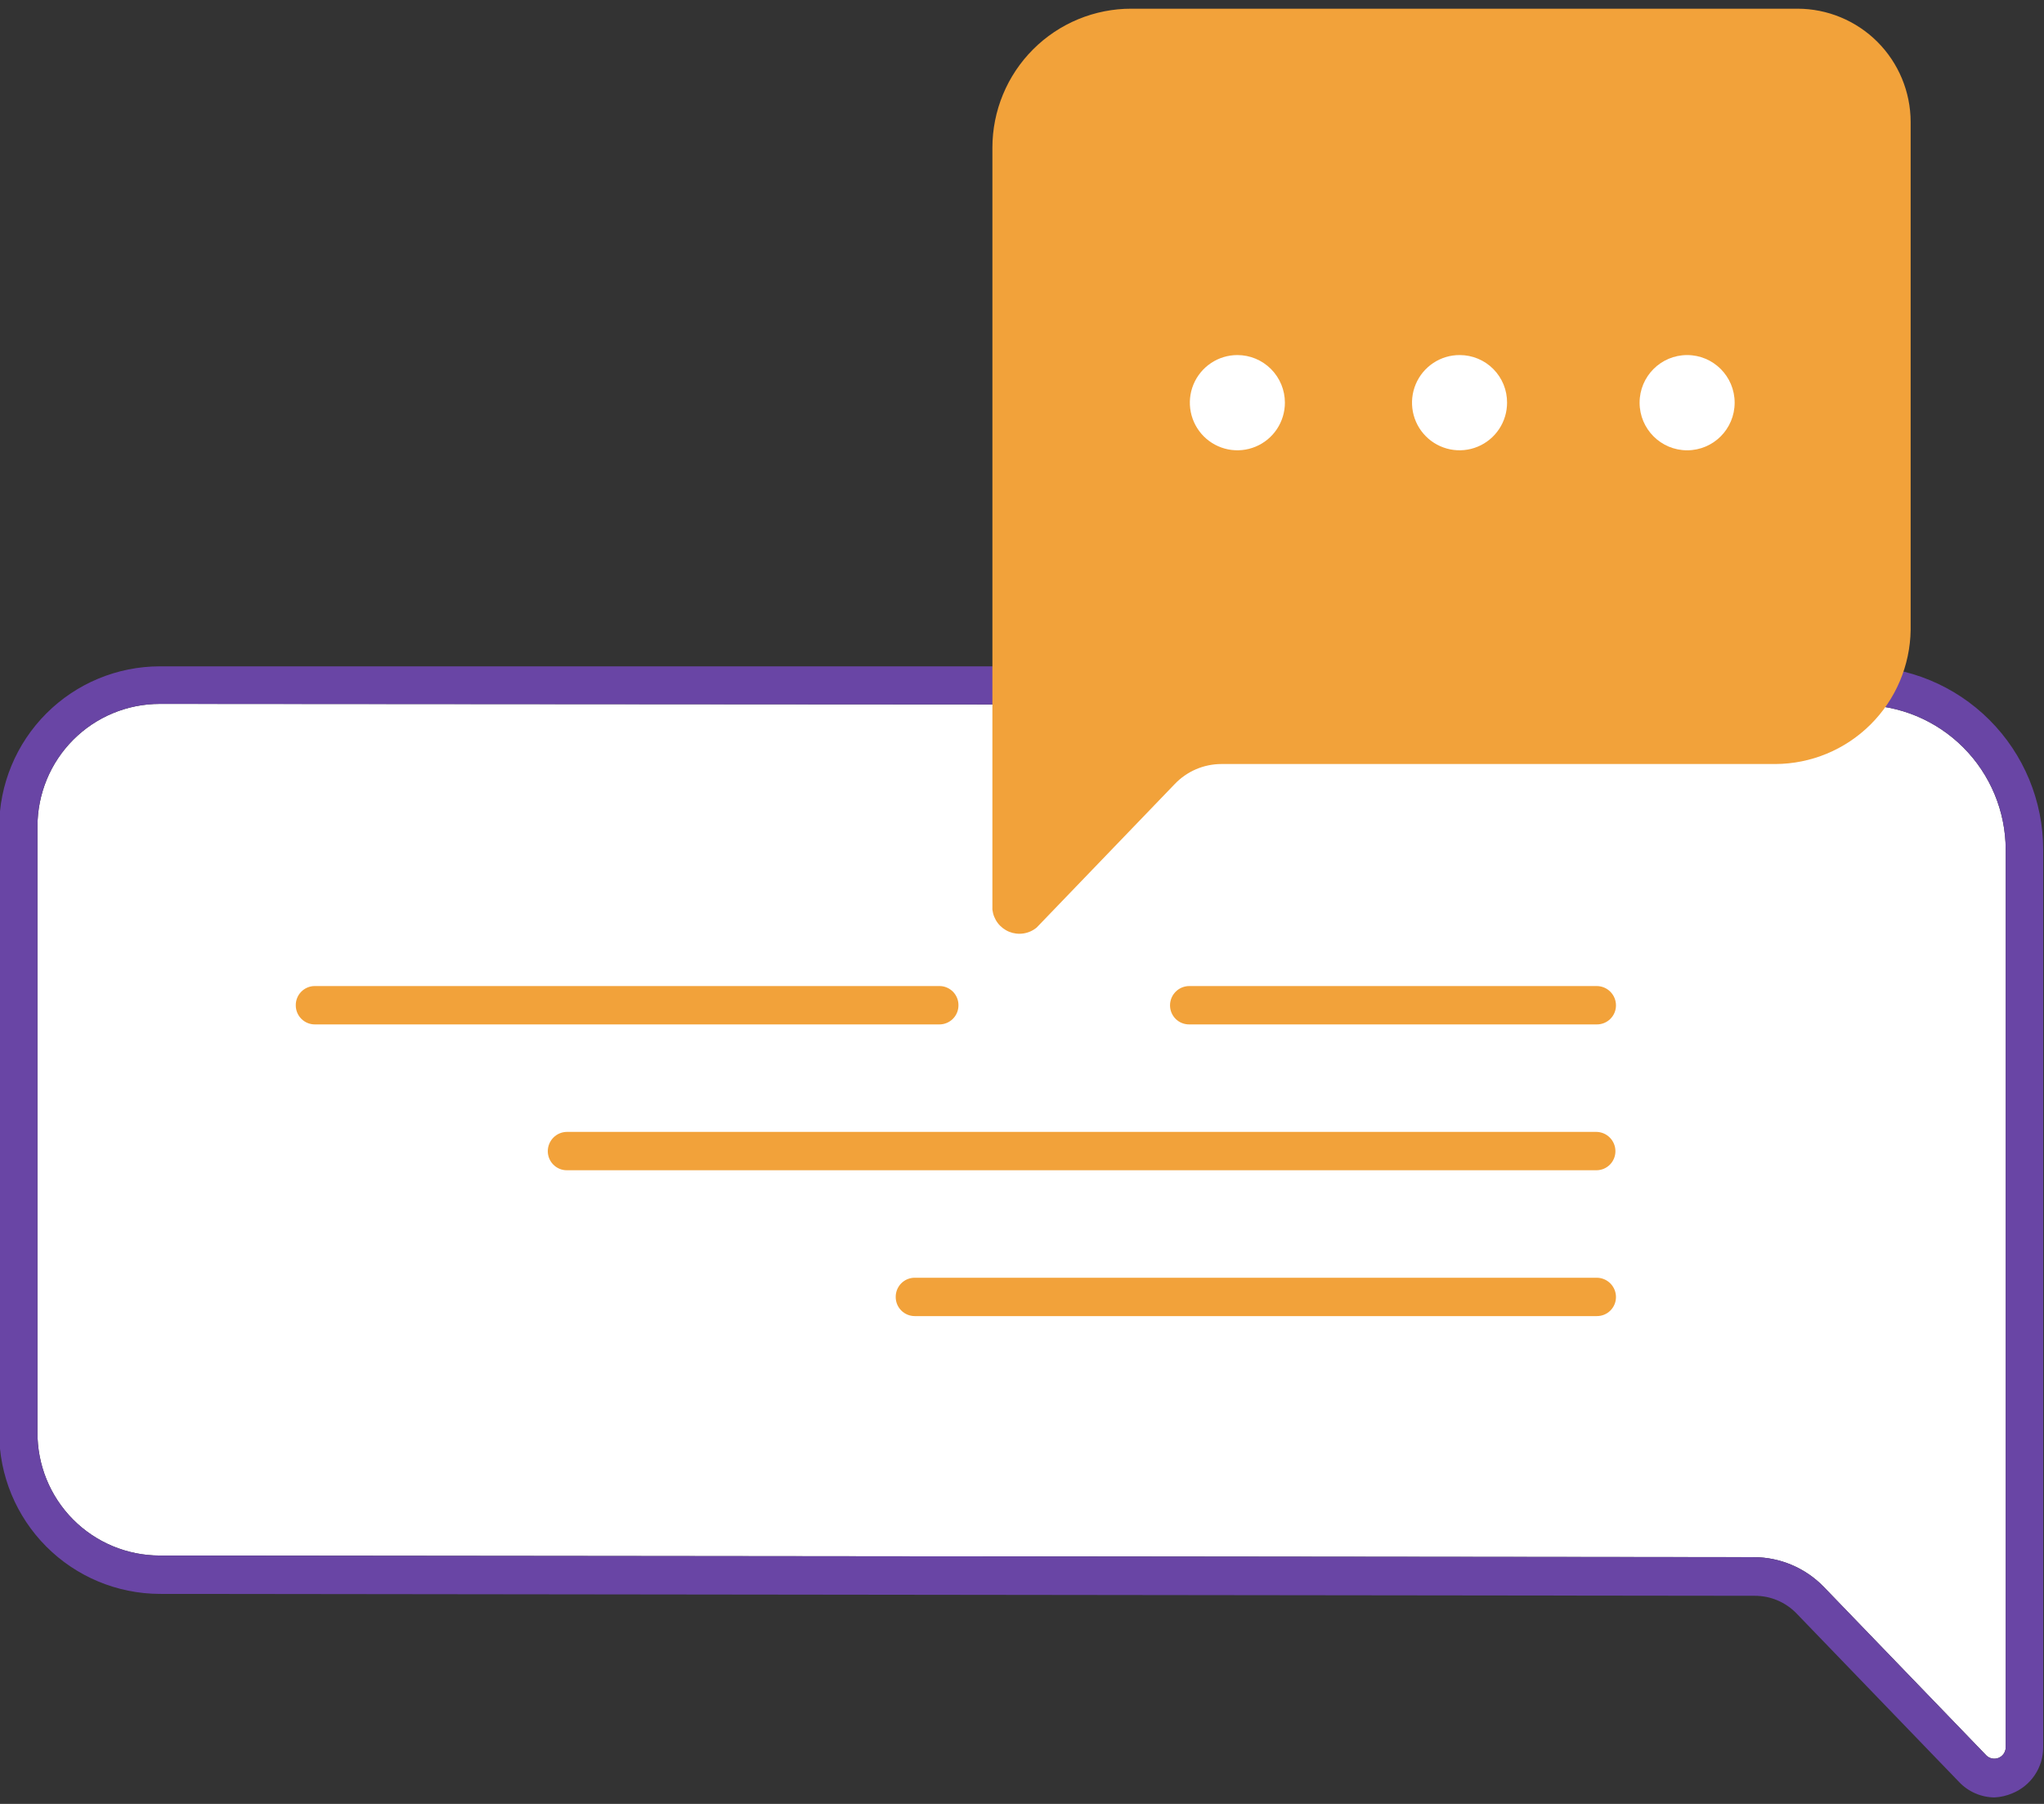 <svg width="145" height="128" viewBox="0 0 145 128" fill="none" xmlns="http://www.w3.org/2000/svg">
<rect x="0" y="0" width="145" height="128" fill="#333333" stroke="none"/>
<g clip-path="url(#clip0)">
<path d="M11.329 49.945C9.03 49.945 6.824 50.861 5.198 52.49C3.572 54.119 2.659 56.329 2.659 58.633V101.61C2.649 102.758 2.866 103.896 3.297 104.959C3.728 106.022 4.365 106.989 5.171 107.804C5.977 108.619 6.936 109.266 7.993 109.707C9.05 110.148 10.184 110.376 11.329 110.376L124.443 110.491C125.359 110.497 126.264 110.684 127.107 111.042C127.951 111.4 128.715 111.921 129.356 112.577L140.916 124.566C141.029 124.674 141.17 124.747 141.324 124.777C141.478 124.806 141.636 124.79 141.781 124.731C141.926 124.671 142.05 124.572 142.139 124.443C142.228 124.314 142.279 124.163 142.284 124.006V60.294C142.279 57.568 141.194 54.956 139.269 53.03C137.344 51.104 134.735 50.023 132.015 50.023L11.329 49.945Z" fill="white"/>
<path d="M141.494 127.539C141.025 127.536 140.562 127.439 140.132 127.253C139.702 127.067 139.313 126.797 138.989 126.458L127.429 114.469C127.045 114.076 126.586 113.764 126.08 113.552C125.574 113.339 125.03 113.231 124.481 113.233L11.329 113.098C8.309 113.088 5.416 111.88 3.282 109.738C1.148 107.596 -0.053 104.695 -0.058 101.668V58.691C-0.053 55.667 1.149 52.767 3.283 50.629C5.417 48.49 8.311 47.286 11.329 47.281H131.957C135.397 47.281 138.697 48.65 141.132 51.086C143.567 53.522 144.937 56.827 144.942 60.275V123.987C144.943 124.688 144.734 125.374 144.343 125.955C143.951 126.537 143.395 126.988 142.746 127.25C142.349 127.42 141.925 127.518 141.494 127.539ZM11.329 49.946C9.03 49.946 6.824 50.861 5.198 52.49C3.572 54.12 2.659 56.329 2.659 58.633V101.61C2.649 102.758 2.866 103.896 3.297 104.959C3.728 106.022 4.365 106.989 5.171 107.804C5.977 108.619 6.936 109.266 7.993 109.707C9.05 110.148 10.184 110.376 11.329 110.376L124.443 110.492C125.358 110.497 126.264 110.684 127.107 111.042C127.951 111.4 128.715 111.921 129.356 112.577L140.916 124.566C141.029 124.674 141.17 124.747 141.324 124.777C141.477 124.806 141.636 124.79 141.781 124.731C141.925 124.671 142.05 124.572 142.139 124.443C142.228 124.314 142.279 124.163 142.284 124.006V60.294C142.279 57.568 141.194 54.956 139.269 53.03C137.344 51.104 134.735 50.023 132.015 50.023L11.329 49.946Z" fill="#6945A5"/>
<path d="M113.268 72.689H84.368C84.19 72.691 84.012 72.658 83.846 72.591C83.68 72.525 83.53 72.426 83.402 72.3C83.275 72.174 83.174 72.024 83.105 71.859C83.036 71.694 83.001 71.516 83.001 71.337C83.001 70.974 83.145 70.625 83.401 70.368C83.658 70.111 84.006 69.967 84.368 69.967H113.268C113.631 69.967 113.979 70.111 114.235 70.368C114.492 70.625 114.636 70.974 114.636 71.337C114.636 71.516 114.601 71.694 114.532 71.859C114.463 72.024 114.362 72.174 114.234 72.3C114.107 72.426 113.956 72.525 113.79 72.591C113.624 72.658 113.447 72.691 113.268 72.689Z" fill="#F2A23A"/>
<path d="M66.643 72.689H22.33C21.973 72.689 21.63 72.546 21.377 72.293C21.124 72.04 20.982 71.696 20.982 71.337C20.979 71.158 21.012 70.98 21.079 70.814C21.145 70.648 21.244 70.497 21.37 70.369C21.495 70.242 21.645 70.14 21.81 70.071C21.974 70.002 22.151 69.966 22.33 69.967H66.643C66.822 69.966 66.999 70.002 67.164 70.071C67.329 70.14 67.478 70.242 67.604 70.369C67.729 70.497 67.828 70.648 67.895 70.814C67.962 70.98 67.995 71.158 67.992 71.337C67.992 71.696 67.85 72.04 67.597 72.293C67.344 72.546 67.001 72.689 66.643 72.689Z" fill="#F2A23A"/>
<path d="M113.268 83.037H40.228C40.05 83.04 39.872 83.007 39.706 82.94C39.54 82.873 39.389 82.774 39.262 82.648C39.135 82.522 39.034 82.373 38.965 82.207C38.896 82.042 38.86 81.865 38.86 81.686C38.86 81.322 39.005 80.974 39.261 80.716C39.517 80.459 39.865 80.315 40.228 80.315H113.229C113.592 80.315 113.94 80.459 114.196 80.716C114.453 80.974 114.597 81.322 114.597 81.686C114.597 82.041 114.458 82.382 114.209 82.635C113.96 82.888 113.622 83.032 113.268 83.037Z" fill="#F2A23A"/>
<path d="M113.268 93.386H64.89C64.532 93.386 64.189 93.243 63.936 92.99C63.683 92.737 63.541 92.393 63.541 92.034C63.539 91.855 63.572 91.677 63.638 91.511C63.705 91.345 63.804 91.194 63.929 91.066C64.055 90.939 64.204 90.837 64.369 90.768C64.534 90.699 64.711 90.664 64.89 90.664H113.268C113.448 90.664 113.626 90.699 113.792 90.768C113.958 90.837 114.108 90.938 114.235 91.065C114.362 91.192 114.463 91.344 114.532 91.51C114.601 91.676 114.636 91.854 114.636 92.034C114.636 92.213 114.601 92.391 114.532 92.556C114.463 92.721 114.362 92.871 114.234 92.997C114.107 93.123 113.956 93.222 113.79 93.289C113.624 93.355 113.447 93.388 113.268 93.386Z" fill="#F2A23A"/>
<path d="M125.945 54.212H86.642C86.022 54.214 85.408 54.341 84.839 54.586C84.269 54.832 83.755 55.191 83.328 55.641L73.54 65.816C73.273 66.037 72.95 66.182 72.607 66.234C72.264 66.287 71.913 66.246 71.591 66.116C71.27 65.985 70.989 65.77 70.779 65.493C70.57 65.216 70.439 64.887 70.4 64.541V10.482C70.4 9.185 70.655 7.901 71.151 6.703C71.647 5.504 72.374 4.416 73.29 3.5C74.207 2.583 75.294 1.857 76.491 1.362C77.688 0.868 78.97 0.614 80.264 0.617H127.506C129.633 0.617 131.674 1.462 133.18 2.968C134.686 4.474 135.535 6.516 135.54 8.648V44.694C135.505 47.224 134.48 49.639 132.685 51.419C130.891 53.2 128.47 54.203 125.945 54.212Z" fill="#F2A23A"/>
<path d="M91.15 28.573C91.15 29.241 90.952 29.894 90.582 30.45C90.211 31.006 89.685 31.439 89.069 31.694C88.453 31.95 87.775 32.017 87.121 31.887C86.467 31.756 85.866 31.434 85.394 30.962C84.923 30.489 84.602 29.887 84.472 29.232C84.341 28.577 84.408 27.897 84.663 27.28C84.919 26.663 85.351 26.135 85.905 25.764C86.46 25.392 87.112 25.194 87.778 25.194C88.673 25.194 89.53 25.55 90.162 26.184C90.795 26.817 91.15 27.677 91.15 28.573Z" fill="white"/>
<path d="M106.91 28.573C106.91 29.242 106.712 29.896 106.341 30.452C105.969 31.008 105.442 31.441 104.824 31.696C104.207 31.951 103.528 32.017 102.874 31.885C102.219 31.753 101.618 31.43 101.148 30.955C100.677 30.481 100.357 29.877 100.229 29.22C100.102 28.564 100.171 27.884 100.429 27.267C100.687 26.649 101.123 26.123 101.679 25.754C102.236 25.385 102.89 25.19 103.558 25.194C104 25.194 104.437 25.282 104.845 25.452C105.253 25.622 105.624 25.871 105.935 26.185C106.247 26.499 106.493 26.872 106.661 27.282C106.828 27.691 106.913 28.13 106.91 28.573Z" fill="white"/>
<path d="M119.684 31.952C121.546 31.952 123.055 30.439 123.055 28.573C123.055 26.707 121.546 25.194 119.684 25.194C117.822 25.194 116.312 26.707 116.312 28.573C116.312 30.439 117.822 31.952 119.684 31.952Z" fill="white"/>
</g>
<defs>
<clipPath id="clip0">
<rect width="145" height="127" fill="white" transform="translate(0 0.539)"/>
</clipPath>
</defs>
</svg>
